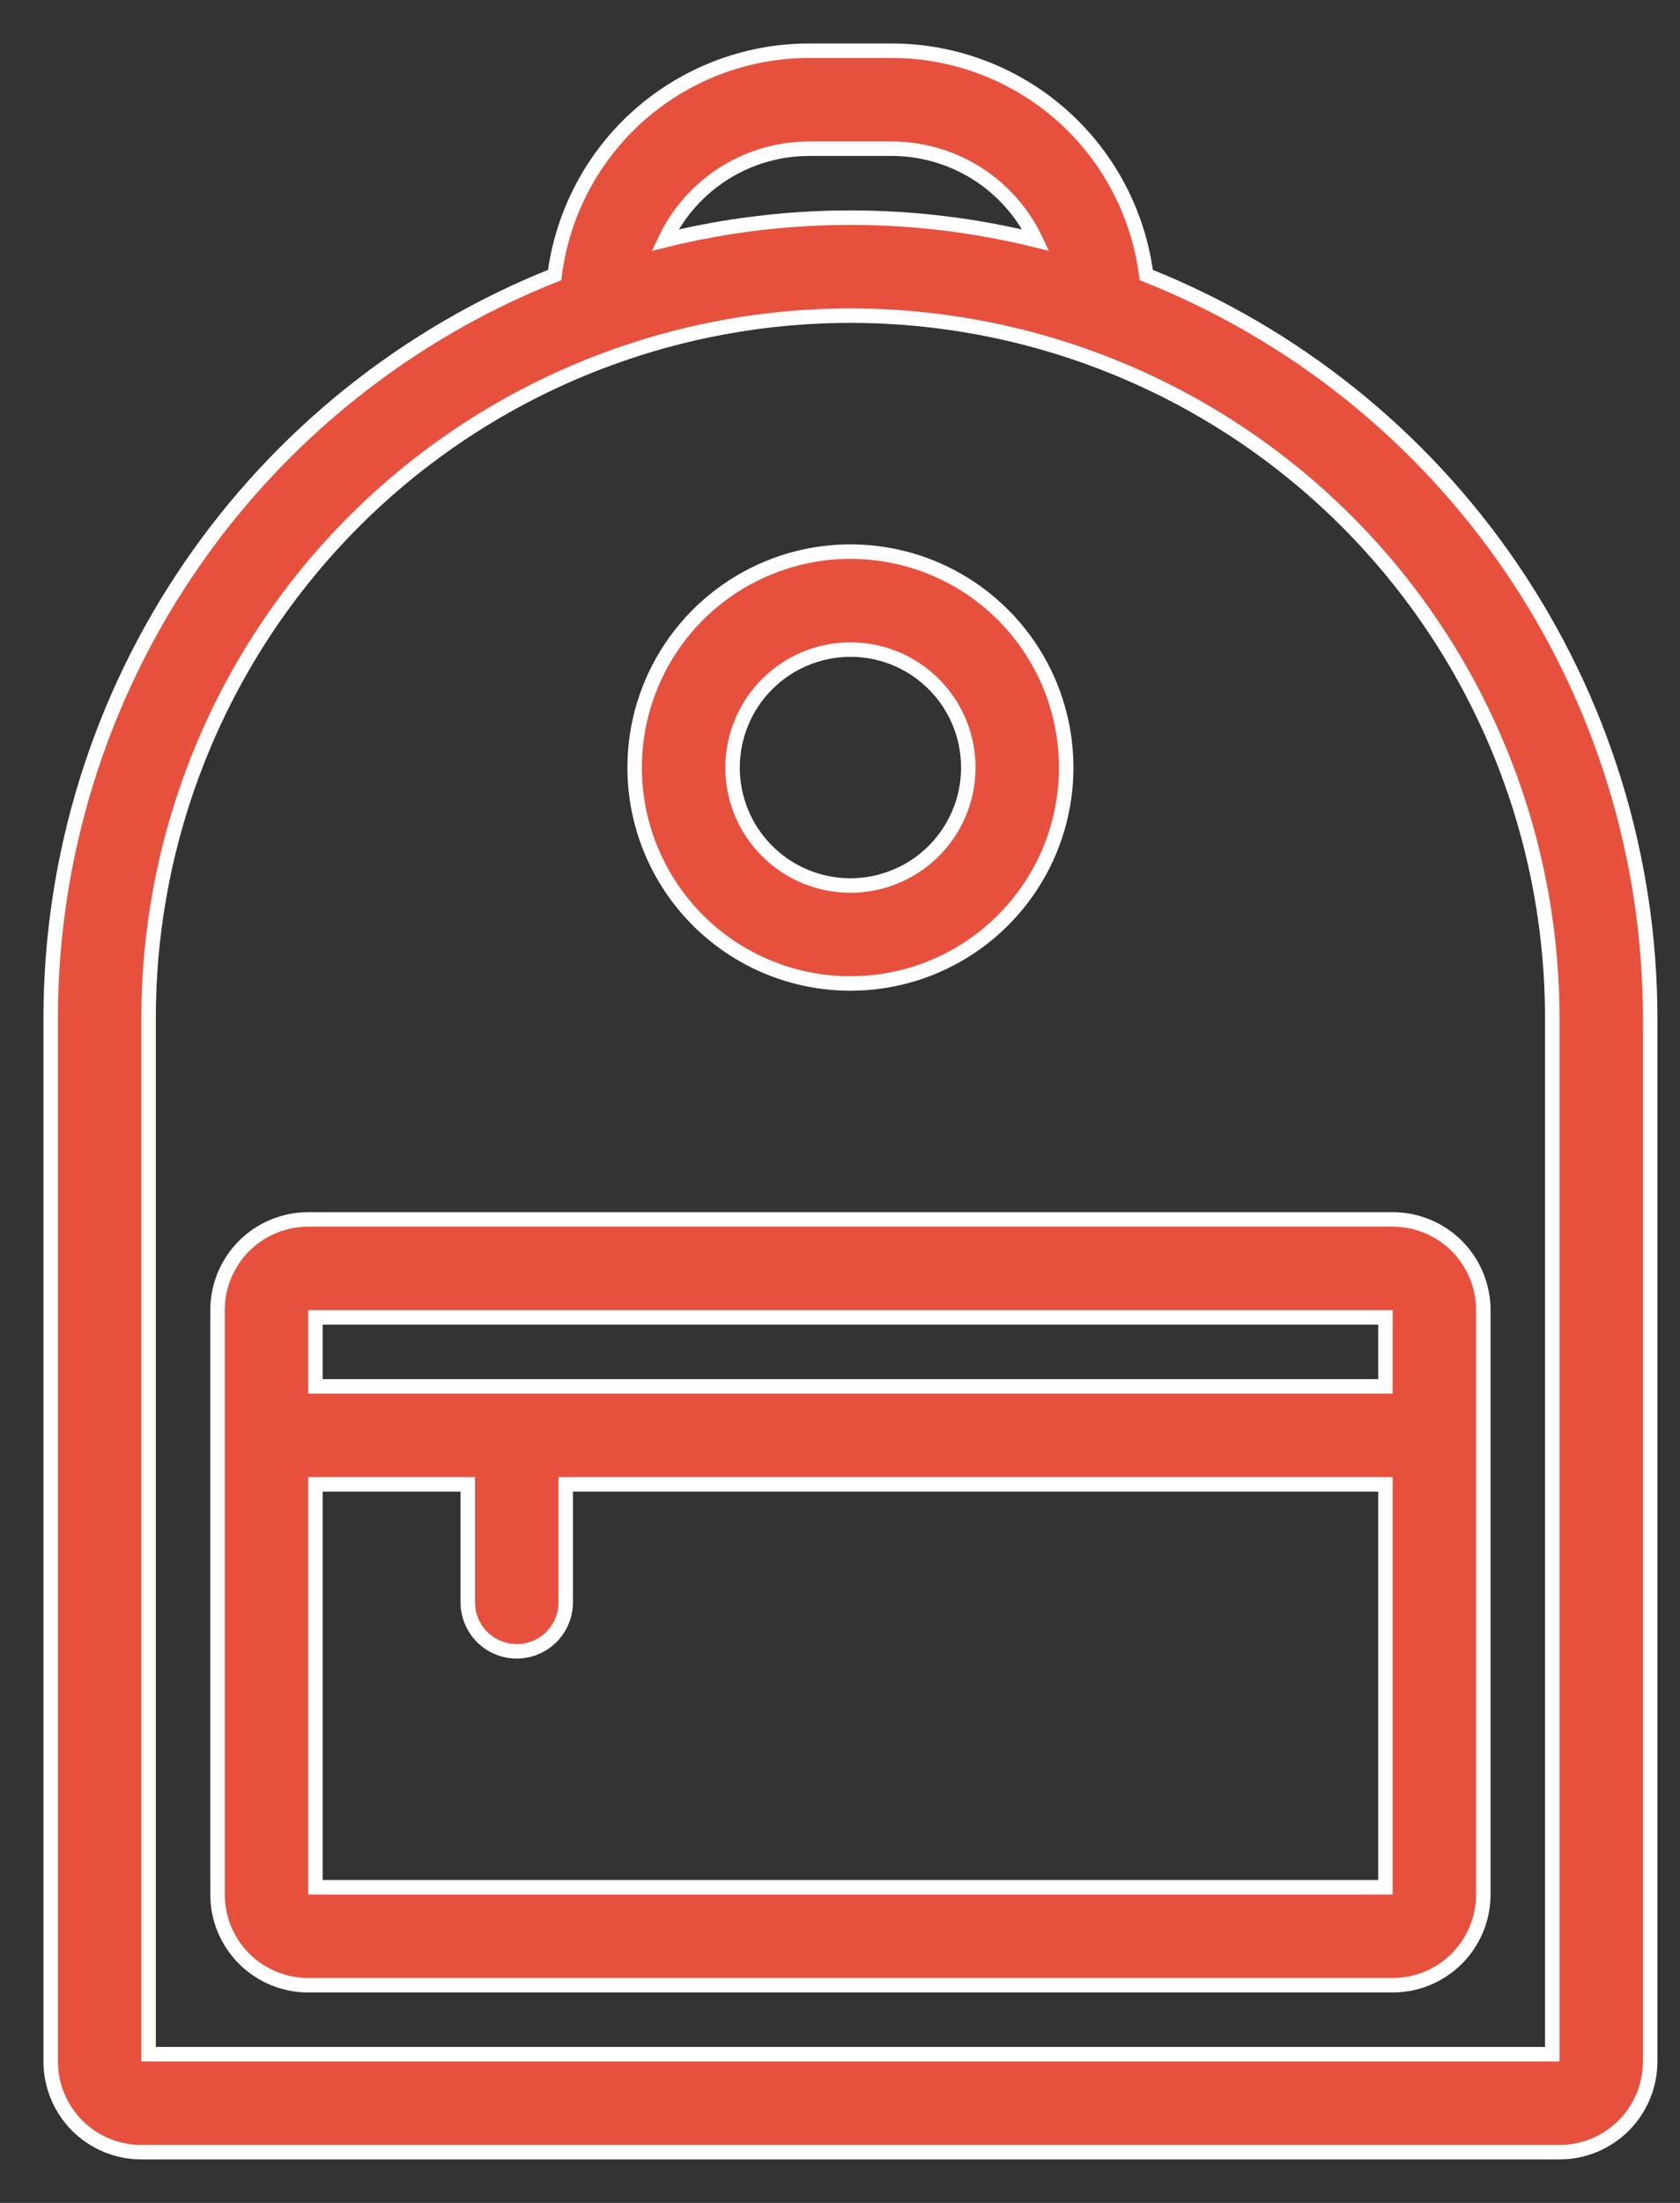 <svg width="29" height="38" viewBox="0 0 29 38" fill="none" xmlns="http://www.w3.org/2000/svg">
<rect x="0" y="0" width="29" height="38" fill="#333333" stroke="none"/>
<path d="M15.4 0.875H15.4L13.96 0.875L13.96 0.875C12.87 0.877 11.82 1.281 11.009 2.008C10.218 2.719 9.709 3.69 9.574 4.744C7.02 5.76 4.828 7.515 3.278 9.785C1.713 12.076 0.876 14.786 0.875 17.56V17.56V35.56C0.875 35.975 1.04 36.373 1.333 36.667C1.627 36.96 2.025 37.125 2.44 37.125H26.92C27.335 37.125 27.733 36.96 28.027 36.667C28.32 36.373 28.485 35.975 28.485 35.56V17.56V17.56C28.484 14.786 27.646 12.076 26.082 9.785C24.532 7.515 22.34 5.76 19.786 4.744C19.651 3.69 19.142 2.719 18.351 2.008C17.54 1.281 16.489 0.877 15.4 0.875ZM13.96 2.565H15.4C15.962 2.567 16.51 2.74 16.971 3.063C17.364 3.339 17.677 3.711 17.881 4.143C15.778 3.625 13.582 3.625 11.479 4.143C11.683 3.711 11.996 3.339 12.389 3.063C12.85 2.74 13.398 2.567 13.96 2.565ZM2.565 35.435V17.56C2.565 14.347 3.841 11.265 6.113 8.993C8.385 6.721 11.467 5.445 14.68 5.445C17.893 5.445 20.975 6.721 23.247 8.993C25.519 11.265 26.795 14.347 26.795 17.56V35.435H2.565ZM3.755 22.6V32.68C3.755 33.095 3.92 33.493 4.213 33.787C4.507 34.08 4.905 34.245 5.32 34.245H24.04C24.455 34.245 24.853 34.08 25.147 33.787C25.44 33.493 25.605 33.095 25.605 32.68V22.6C25.605 22.185 25.44 21.787 25.147 21.493C24.853 21.2 24.455 21.035 24.04 21.035H5.32C4.905 21.035 4.507 21.2 4.213 21.493C3.92 21.787 3.755 22.185 3.755 22.6ZM5.445 32.555V25.605H8.075V27.64C8.075 27.864 8.164 28.079 8.322 28.238C8.481 28.396 8.696 28.485 8.92 28.485C9.144 28.485 9.359 28.396 9.518 28.238C9.676 28.079 9.765 27.864 9.765 27.64V25.605H23.915V32.555H5.445ZM5.445 23.915V22.725H23.915V23.915H5.445ZM14.68 16.965C15.417 16.965 16.137 16.747 16.75 16.337C17.362 15.928 17.84 15.346 18.122 14.665C18.403 13.985 18.477 13.236 18.333 12.513C18.19 11.791 17.835 11.127 17.314 10.606C16.793 10.085 16.129 9.73 15.407 9.587C14.684 9.443 13.935 9.517 13.255 9.799C12.574 10.081 11.992 10.558 11.583 11.171C11.174 11.783 10.955 12.503 10.955 13.24C10.955 14.228 11.348 15.175 12.046 15.874C12.745 16.573 13.692 16.965 14.68 16.965ZM14.68 11.205C15.083 11.205 15.476 11.324 15.811 11.548C16.145 11.772 16.406 12.089 16.56 12.461C16.714 12.833 16.754 13.242 16.676 13.637C16.597 14.032 16.404 14.394 16.119 14.679C15.834 14.964 15.472 15.157 15.077 15.236C14.682 15.314 14.273 15.274 13.901 15.12C13.529 14.966 13.212 14.705 12.988 14.371C12.764 14.036 12.645 13.643 12.645 13.24C12.646 12.701 12.86 12.183 13.242 11.802C13.623 11.42 14.141 11.206 14.68 11.205Z" fill="#E7503D" stroke="white" stroke-width="0.25"/>
</svg>
